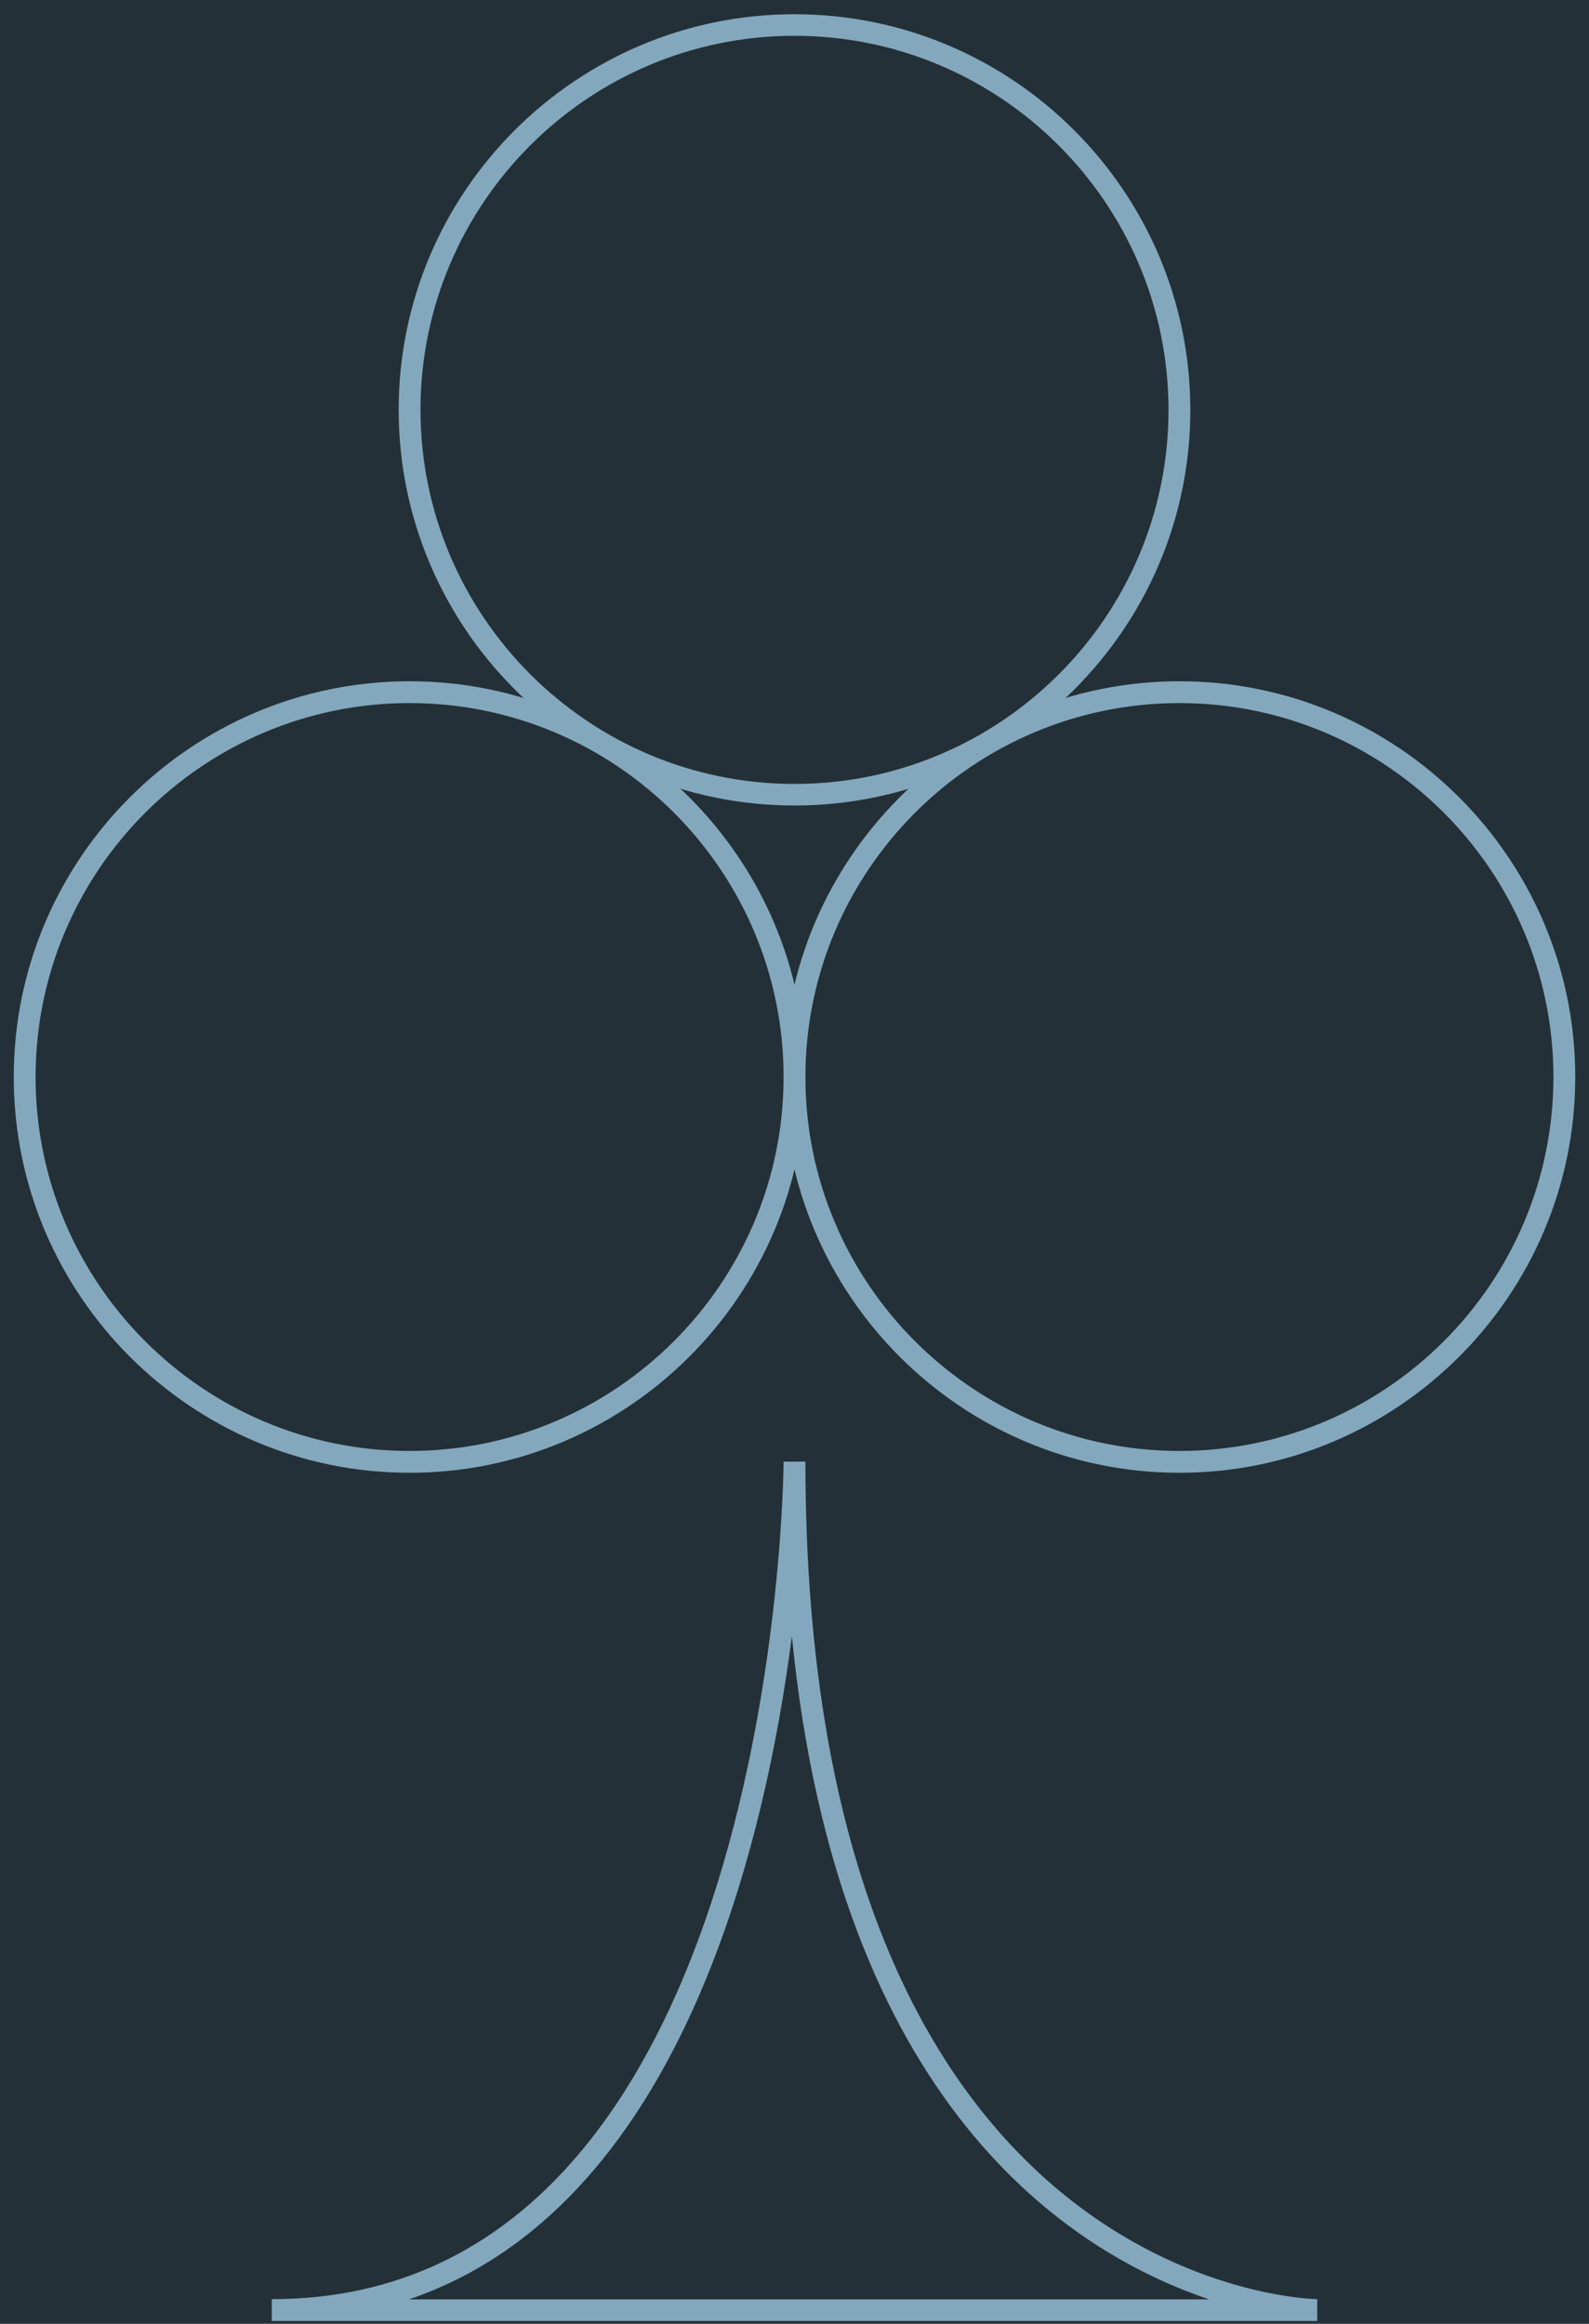<?xml version="1.0" encoding="UTF-8"?>
<svg width="67px" height="98px" viewBox="0 0 67 98" version="1.1" xmlns="http://www.w3.org/2000/svg" xmlns:xlink="http://www.w3.org/1999/xlink">
    <!-- Generator: Sketch 55.1 (78136) - https://sketchapp.com -->
    <title>群組 3</title>
    <desc>Created with Sketch.</desc>
    <g id="Page-1" stroke="none" stroke-width="1" fill="none" fill-rule="evenodd">
        <g id="play" transform="translate(-1116, -99)">
            <rect fill="#243037" x="0" y="0" width="1280" height="800"></rect>
            <path d="M1191.02,60 L1107.98,60 C1100.84,60 1095,65.84 1095,72.98 L1095,223.5 C1095,230.64 1100.84,236.48 1107.98,236.48 L1191.03,236.48 C1198.17,236.48 1204.01,230.64 1204.01,223.5 L1204.01,72.98 C1204,65.84 1198.16,60 1191.02,60 Z" id="路徑" stroke="#83A8BD" fill-rule="nonzero"></path>
            <g id="群組-3" transform="translate(1116.58, 99.6)" fill="#83A8BD" fill-rule="nonzero">
                <path d="M16.69,61.51 C7.49,61.51 4.97379915e-14,54.02 4.97379915e-14,44.82 C4.97379915e-14,35.62 7.49,28.13 16.69,28.13 C25.89,28.13 33.38,35.62 33.38,44.82 C33.38,54.02 25.89,61.51 16.69,61.51 Z M16.69,29.05 C7.99,29.05 0.92,36.13 0.92,44.82 C0.92,53.52 8,60.59 16.69,60.59 C25.38,60.59 32.46,53.51 32.46,44.82 C32.46,36.12 25.39,29.05 16.69,29.05 Z" id="形狀"></path>
                <path d="M49.15,61.51 C39.95,61.51 32.46,54.02 32.46,44.82 C32.46,35.62 39.95,28.13 49.15,28.13 C58.35,28.13 65.84,35.62 65.84,44.82 C65.84,54.02 58.35,61.51 49.15,61.51 Z M49.15,29.05 C40.45,29.05 33.38,36.13 33.38,44.82 C33.38,53.52 40.46,60.59 49.15,60.59 C57.84,60.59 64.92,53.52 64.92,44.82 C64.92,36.12 57.85,29.05 49.15,29.05 Z" id="形狀"></path>
                <path d="M32.92,33.37 C23.72,33.37 16.23,25.88 16.23,16.68 C16.23,7.48 23.72,-5.32907052e-14 32.92,-5.32907052e-14 C42.12,-5.32907052e-14 49.61,7.49 49.61,16.69 C49.61,25.89 42.12,33.37 32.92,33.37 Z M32.92,0.91 C24.22,0.91 17.15,7.99 17.15,16.68 C17.15,25.37 24.22,32.46 32.92,32.46 C41.62,32.46 48.69,25.38 48.69,16.69 C48.69,8 41.62,0.91 32.92,0.91 Z" id="形狀"></path>
                <path d="M54.96,97.28 L10.88,97.28 L10.88,96.36 C32.21,96.36 32.46,61.39 32.46,61.04 L33.38,61.04 C33.38,95.95 54.74,96.36 54.96,96.36 L54.96,97.28 L54.96,97.28 Z M16.66,96.37 L50.41,96.37 C44.51,94.39 34.76,88.14 32.81,68.4 C31.62,77.58 27.95,92.54 16.66,96.37 Z" id="形狀"></path>
            </g>
        </g>
    </g>
</svg>